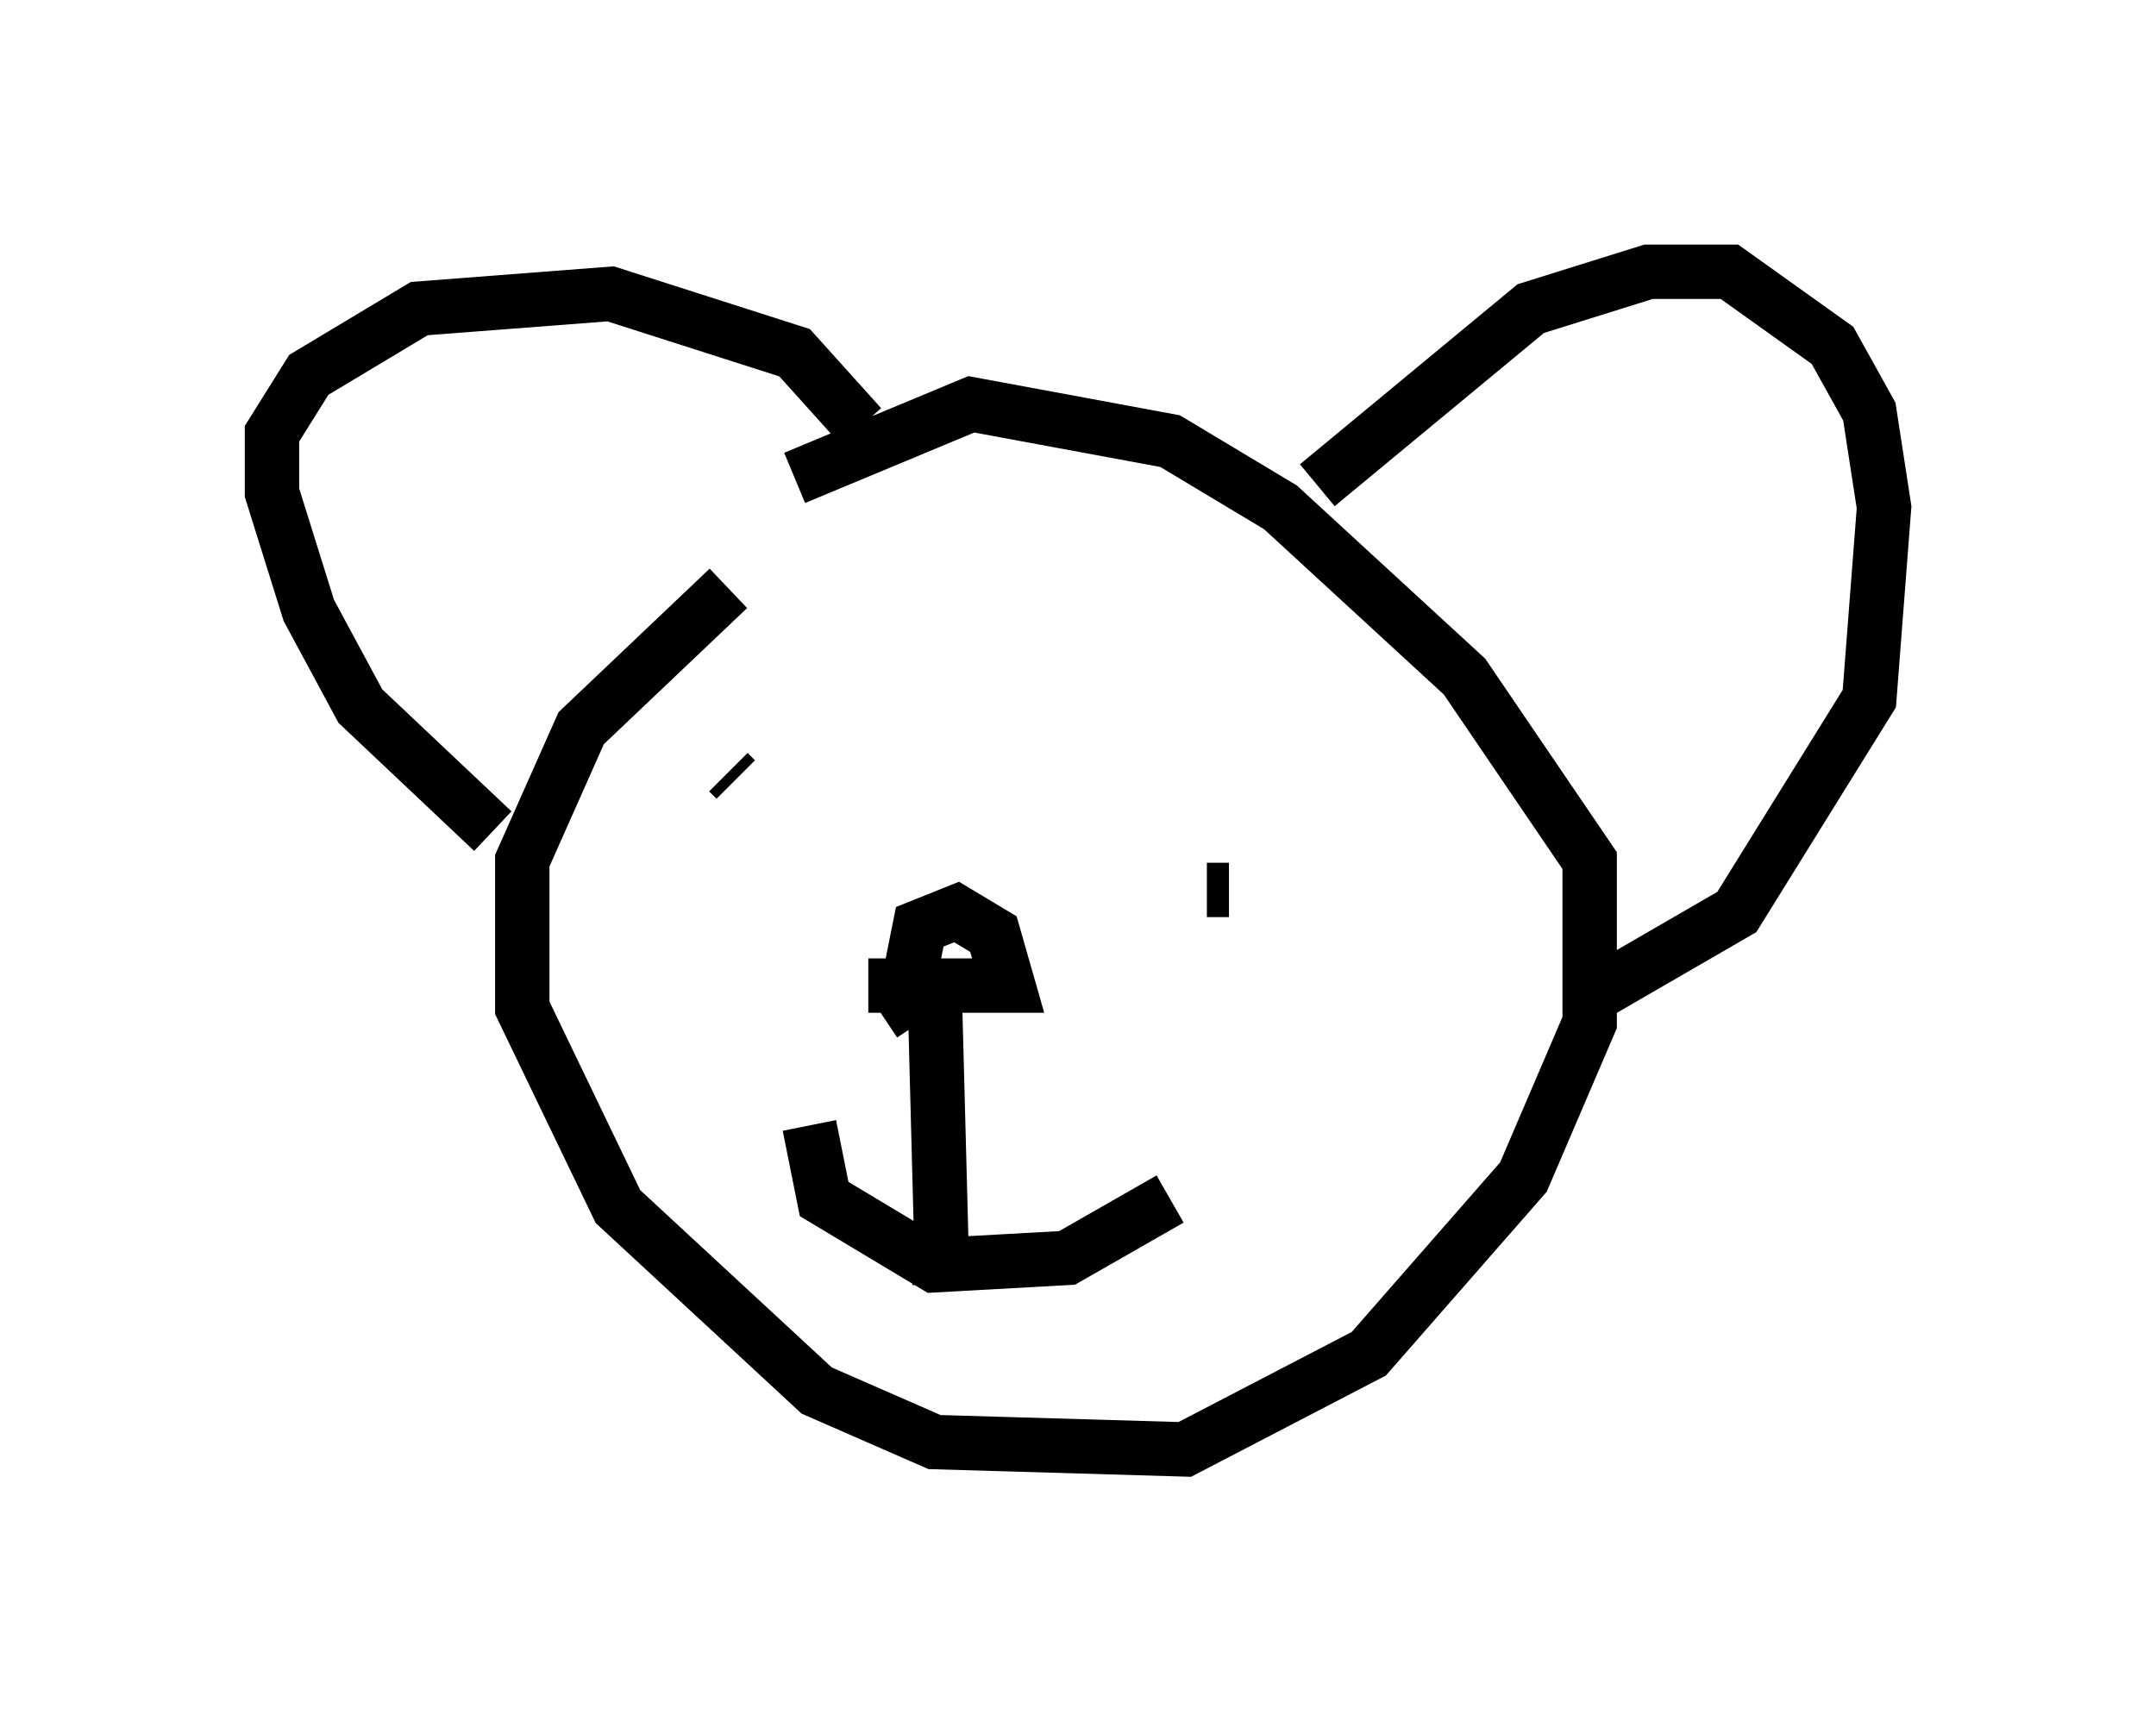 <?xml version="1.0" encoding="utf-8" ?>
<svg baseProfile="full" height="31.651" version="1.1" width="39.634" xmlns="http://www.w3.org/2000/svg" xmlns:ev="http://www.w3.org/2001/xml-events" xmlns:xlink="http://www.w3.org/1999/xlink"><defs /><rect fill="white" height="31.651" width="39.634" x="0" y="0" /><path d="M17.449, 8.112 m-4.059, 2.706 l-2.706, 2.571 -1.083, 2.436 l0.0, 2.706 1.759, 3.654 l3.654, 3.383 2.165, 0.947 l4.601, 0.135 3.383, -1.759 l2.842, -3.248 1.218, -2.842 l0.0, -2.977 -2.3, -3.383 l-3.383, -3.112 -2.03, -1.218 l-3.654, -0.677 -3.248, 1.353 m-5.548, 6.495 l-2.436, -2.3 -0.947, -1.759 l-0.677, -2.165 0.0, -1.083 l0.677, -1.083 2.03, -1.218 l3.518, -0.271 3.383, 1.083 l1.218, 1.353 m8.39, 1.083 l3.924, -3.248 2.165, -0.677 l1.488, 0.0 1.894, 1.353 l0.677, 1.218 0.271, 1.759 l-0.271, 3.518 -2.436, 3.924 l-2.571, 1.488 m-15.967, -4.059 l0.135, 0.135 m8.796, 1.083 l0.0, 0.0 m-0.135, 0.947 l0.406, 0.0 m-7.713, 4.33 l0.271, 1.353 2.03, 1.218 l2.436, -0.135 1.894, -1.083 m-4.33, -3.924 l0.135, 5.142 m-1.353, -5.142 l2.571, 0.0 -0.271, -0.947 l-0.677, -0.406 -0.677, 0.271 l-0.271, 1.353 0.271, 0.406 m-0.135, 4.33 l0.947, 0.0 " fill="none" stroke="black" stroke-width="1" /></svg>